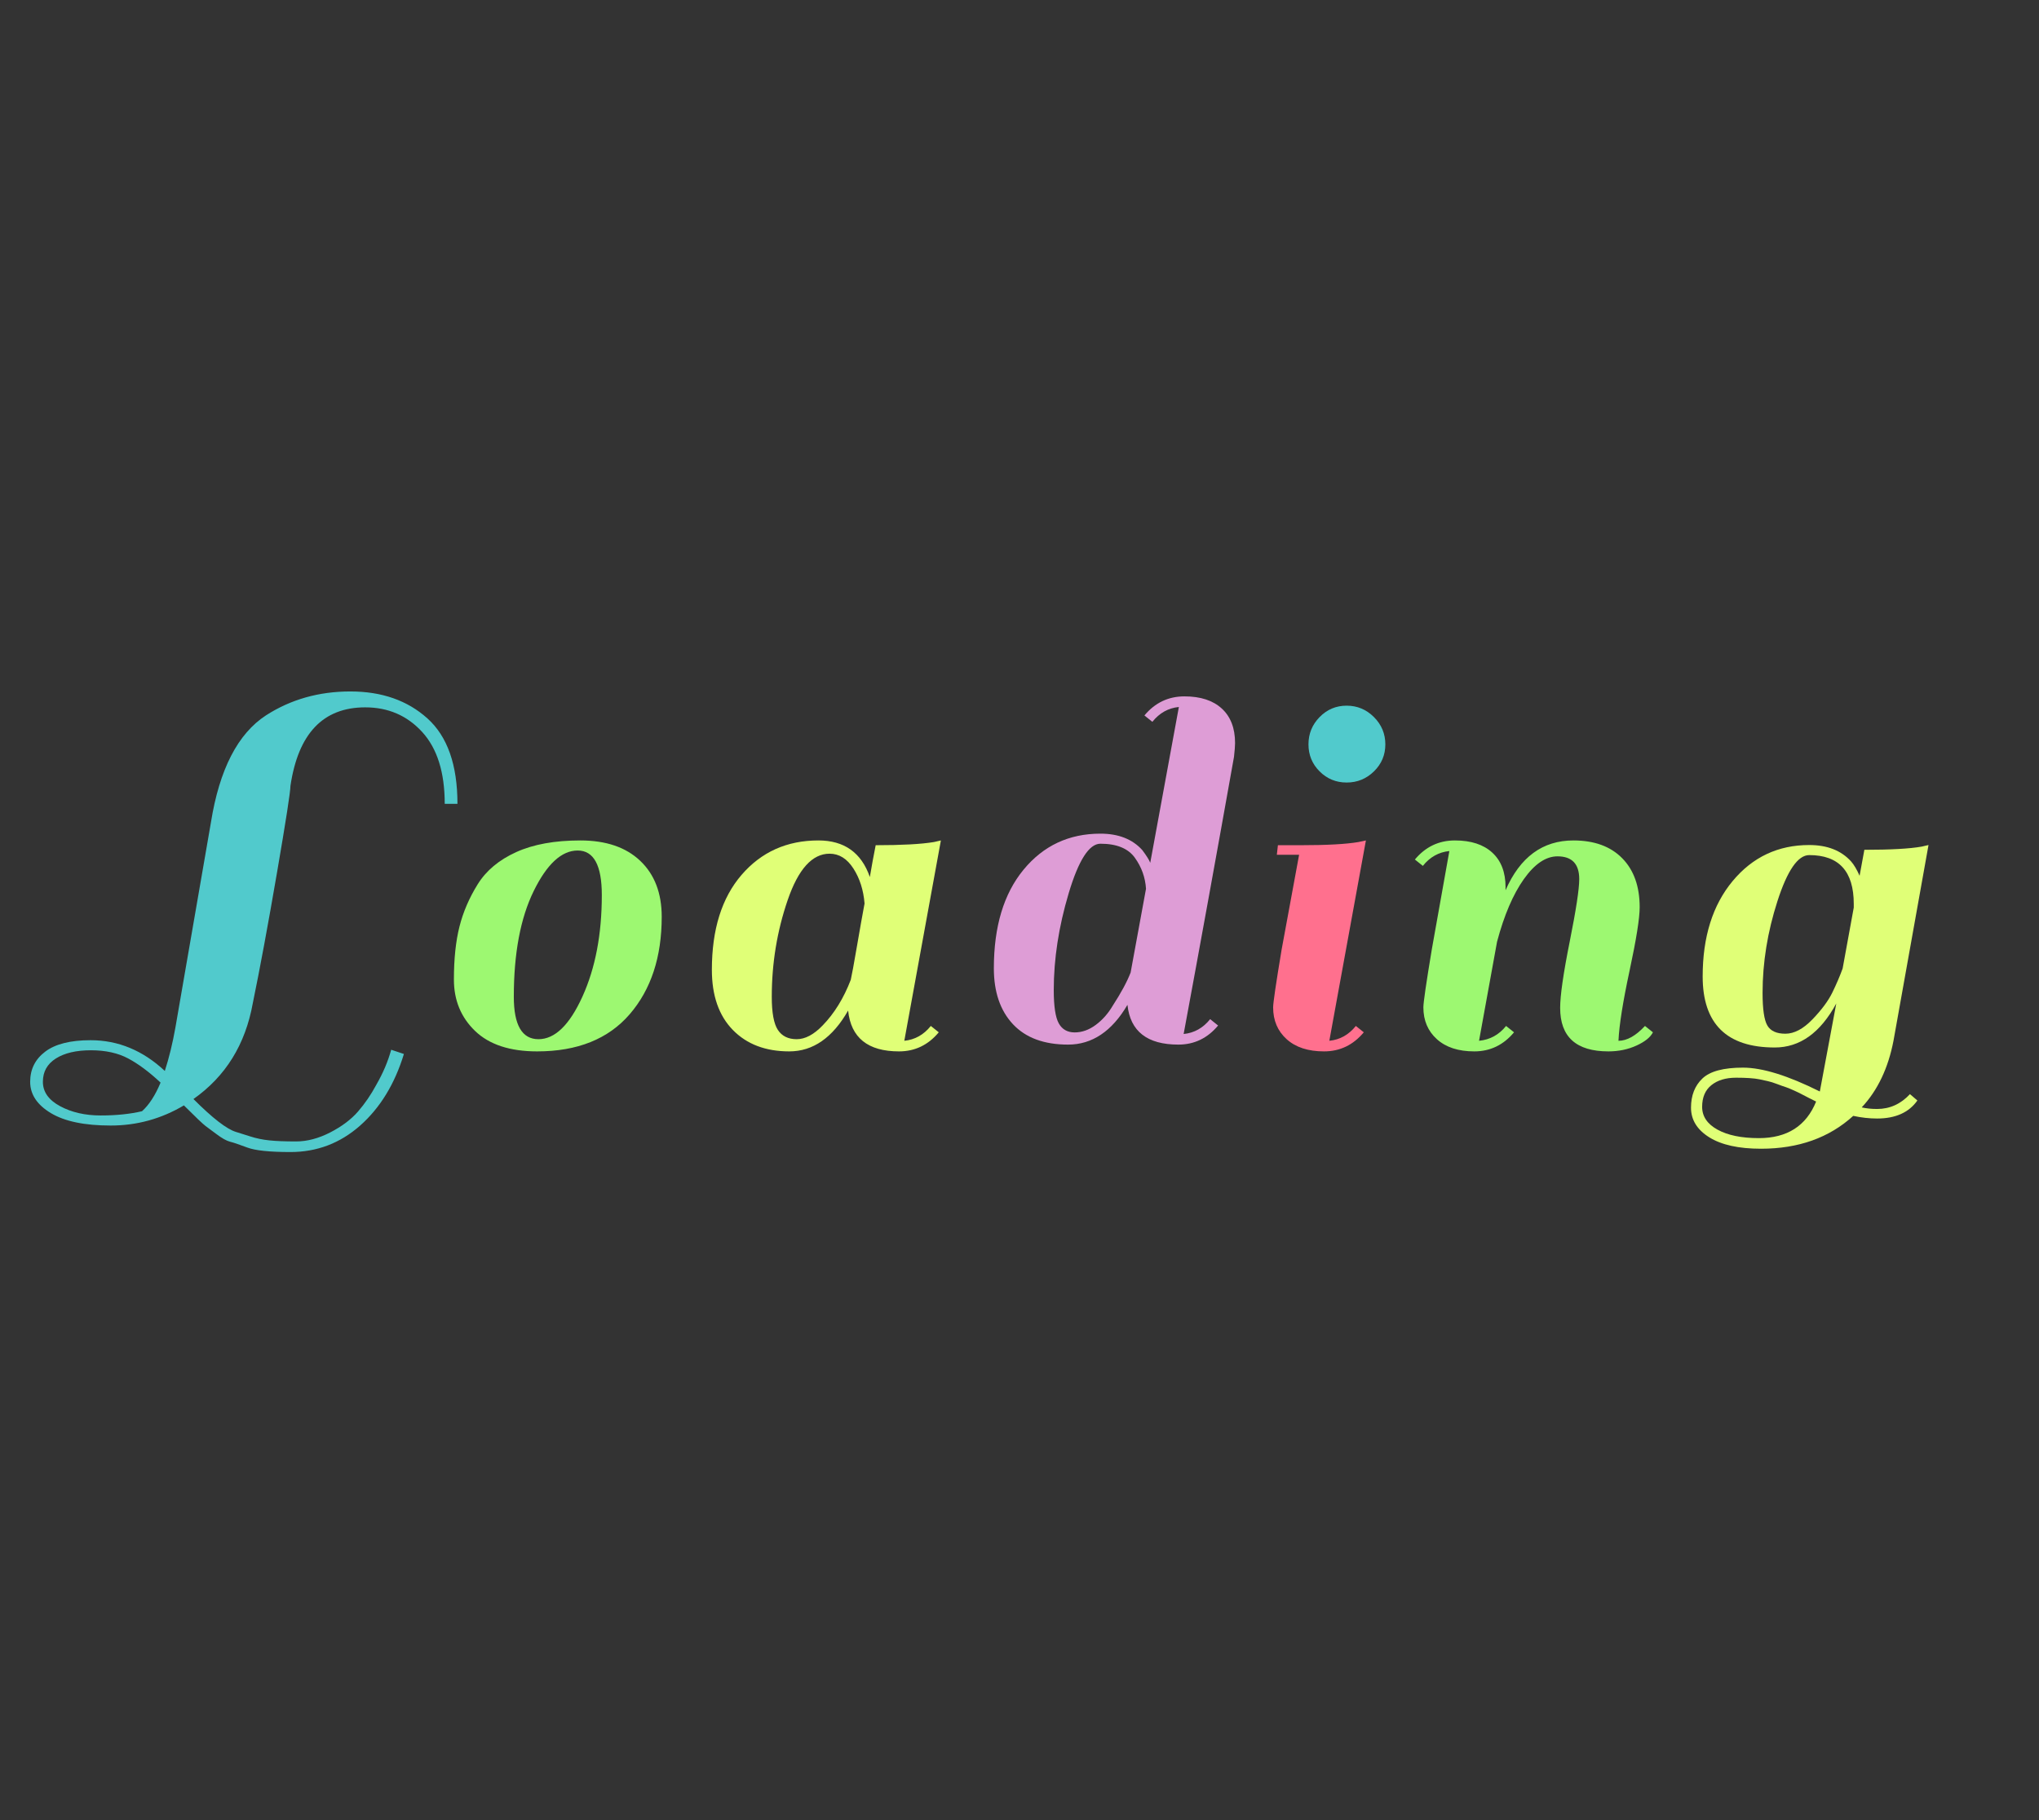 <?xml version="1.0" encoding="utf-8"?>
<svg xmlns="http://www.w3.org/2000/svg" style="margin: auto;  display: block; shape-rendering: auto;" width="280" height="250" preserveAspectRatio="xMidYMid">
<rect width="100%" height="100%" fill="#333333" stroke="none"/>
<style type="text/css">
  text {
    text-anchor: middle; font-size: 80px; opacity: 0;
  }
</style>
<g style="transform-origin:140px 125px;transform:scale(1)">
<g transform="translate(140,125)">
  <g transform="translate(0,0)"><g class="path" style="transform: scale(0.91); transform-origin: -106.52px 1.605px; animation: 1s linear -0.578s infinite normal forwards running breath-b9586ed5-128d-4710-9ebc-796509802590;"><path d="M13.52 5.76L13.52 5.76Q10.96 3.36 8.64 2.12L8.64 2.12L8.64 2.12Q6.32 0.88 3 0.88L3 0.88L3 0.88Q-0.32 0.88-2.28 2.12L-2.28 2.12L-2.28 2.12Q-4.24 3.36-4.24 5.64L-4.24 5.64L-4.24 5.64Q-4.24 7.92-1.64 9.32L-1.64 9.32L-1.64 9.32Q0.96 10.72 4.48 10.72L4.48 10.72L4.48 10.72Q8 10.72 10.72 10.08L10.72 10.08L10.72 10.08Q12.32 8.64 13.52 5.76L13.52 5.76zM27.04 13.88L27.04 13.88L27.04 13.88Q28.40 14.32 29.92 14.48L29.92 14.48L29.92 14.48Q31.44 14.64 33.96 14.64L33.96 14.64L33.96 14.64Q36.48 14.64 39.12 13.28L39.12 13.28L39.12 13.28Q41.76 11.92 43.32 10.12L43.32 10.12L43.32 10.12Q44.88 8.32 46.08 6.08L46.08 6.08L46.08 6.08Q47.60 3.44 48.32 0.80L48.32 0.80L50.24 1.44L50.24 1.44Q48.16 8.24 43.64 12.24L43.64 12.24L43.64 12.24Q39.12 16.24 33.12 16.24L33.12 16.24L33.12 16.24Q28.40 16.24 26.60 15.56L26.60 15.56L26.60 15.56Q24.80 14.88 24 14.68L24 14.68L24 14.68Q23.20 14.48 21.88 13.48L21.88 13.48L21.88 13.48Q20.56 12.48 20.32 12.32L20.32 12.32L20.32 12.32Q19.68 11.84 17.04 9.20L17.04 9.20L17.04 9.20Q11.92 12.24 6 12.24L6 12.24L6 12.24Q0.08 12.24-3.04 10.36L-3.04 10.36L-3.04 10.36Q-6.16 8.48-6.16 5.64L-6.16 5.64L-6.16 5.64Q-6.16 2.80-3.88 1.08L-3.88 1.08L-3.88 1.08Q-1.60-0.64 2.96-0.64L2.96-0.64L2.96-0.64Q9.20-0.64 14.16 4L14.16 4L14.16 4Q15.12 1.04 15.76-2.56L15.76-2.56L21.12-33.52L21.12-33.52Q23.04-45.52 29.44-49.68L29.44-49.68L29.44-49.68Q35.04-53.28 42.16-53.28L42.16-53.28L42.16-53.28Q49.28-53.28 53.80-49.20L53.80-49.20L53.80-49.20Q58.32-45.12 58.32-36.32L58.32-36.32L56.40-36.32L56.40-36.32Q56.40-43.44 53-47.16L53-47.16L53-47.16Q49.60-50.88 44.40-50.88L44.40-50.88L44.40-50.88Q34.88-50.88 33.12-39.04L33.12-39.04L33.12-39.04Q33.12-37.76 31.08-25.88L31.08-25.88L31.08-25.88Q29.04-14 27.44-6.24L27.44-6.24L27.44-6.24Q25.76 3.12 18.48 8.24L18.48 8.24L18.48 8.24Q22.80 12.56 24.88 13.20L24.88 13.20L24.88 13.20Q25.68 13.44 27.04 13.88" fill="#51cacc" stroke="none" stroke-width="none" transform="translate(-132.6,20.125)" style="fill: rgb(81, 202, 204);"></path></g><g class="path" style="transform: scale(0.91); transform-origin: -63.4px 4.925px; animation: 1s linear -0.495s infinite normal forwards running breath-b9586ed5-128d-4710-9ebc-796509802590;"><path d="M66.08 0.72L66.08 0.72Q59.92 0.72 56.72-2.36L56.72-2.36L56.72-2.36Q53.52-5.44 53.52-10.12L53.52-10.12L53.52-10.12Q53.52-14.80 54.36-18.12L54.36-18.12L54.36-18.12Q55.20-21.44 57.12-24.52L57.12-24.52L57.12-24.52Q59.04-27.60 62.92-29.36L62.92-29.36L62.92-29.36Q66.80-31.12 72.60-31.12L72.60-31.12L72.60-31.12Q78.40-31.12 81.64-28.04L81.64-28.04L81.64-28.04Q84.88-24.96 84.88-19.60L84.88-19.60L84.88-19.60Q84.88-10.48 80.04-4.88L80.04-4.88L80.04-4.88Q75.20 0.72 66.08 0.72L66.08 0.72zM62.56-7.52L62.56-7.52L62.56-7.52Q62.56-1.12 66.28-1.12L66.28-1.12L66.28-1.12Q70-1.12 72.92-7.56L72.92-7.56L72.92-7.56Q75.84-14 75.84-22.88L75.84-22.88L75.84-22.88Q75.84-29.60 72.20-29.60L72.20-29.60L72.20-29.60Q68.56-29.60 65.56-23.48L65.56-23.48L65.56-23.48Q62.56-17.36 62.56-7.52" fill="#51cacc" stroke="none" stroke-width="none" transform="translate(-132.6,20.125)" style="fill: rgb(157, 248, 113);"></path></g><g class="path" style="transform: scale(0.91); transform-origin: -26.52px 4.925px; animation: 1s linear -0.412s infinite normal forwards running breath-b9586ed5-128d-4710-9ebc-796509802590;"><path d="M117.04 0.72L117.04 0.72L117.04 0.72Q110 0.72 109.36-5.44L109.36-5.44L109.36-5.44Q105.84 0.72 100.48 0.72L100.48 0.72L100.48 0.72Q95.12 0.72 91.96-2.52L91.96-2.52L91.96-2.52Q88.80-5.76 88.80-11.60L88.80-11.60L88.80-11.60Q88.80-20.72 93.28-25.92L93.28-25.92L93.28-25.92Q97.76-31.12 104.88-31.12L104.88-31.12L104.88-31.12Q110.72-31.12 112.64-25.60L112.64-25.60L112.64-25.60Q113.04-28 113.52-30.40L113.52-30.40L113.52-30.40Q119.44-30.40 122.32-30.88L122.32-30.88L123.36-31.12L117.84-0.88L117.84-0.88Q120.24-1.12 121.84-3.12L121.84-3.12L123.04-2.16L123.04-2.16Q120.64 0.72 117.04 0.72zM97.84-7.52L97.84-7.52Q97.84-3.92 98.76-2.52L98.76-2.52L98.76-2.52Q99.68-1.12 101.60-1.12L101.60-1.12L101.60-1.12Q103.52-1.12 105.52-3.20L105.52-3.20L105.52-3.20Q108.16-5.92 109.76-10.08L109.76-10.08L109.76-10.08Q110-11.12 110.68-15.08L110.68-15.08L110.68-15.08Q111.36-19.04 111.84-21.60L111.84-21.60L111.84-21.60Q111.60-24.64 110.16-26.88L110.16-26.88L110.16-26.88Q108.72-29.12 106.56-29.12L106.56-29.12L106.56-29.12Q102.64-29.12 100.24-22.12L100.24-22.12L100.24-22.12Q97.84-15.12 97.84-7.52L97.84-7.52" fill="#51cacc" stroke="none" stroke-width="none" transform="translate(-132.6,20.125)" style="fill: rgb(224, 255, 119);"></path></g><g class="path" style="transform: scale(0.91); transform-origin: 13.04px -5.435px; animation: 1s linear -0.33s infinite normal forwards running breath-b9586ed5-128d-4710-9ebc-796509802590;"><path d="M155.28 0.72L155.28 0.72L155.28 0.72Q148.24 0.72 147.60-5.28L147.60-5.28L147.60-5.28Q144.08 0.72 138.64 0.72L138.64 0.72L138.64 0.72Q133.20 0.72 130.32-2.36L130.32-2.36L130.32-2.36Q127.44-5.44 127.44-10.80L127.44-10.80L127.44-10.80Q127.44-20.24 131.92-25.68L131.92-25.68L131.92-25.68Q136.40-31.12 143.52-31.12L143.52-31.12L143.52-31.12Q147.60-31.12 149.84-28.64L149.84-28.64L149.84-28.64Q150.80-27.36 151.04-26.72L151.04-26.72L155.36-50.24L155.36-50.24Q152.96-50 151.36-48L151.36-48L150.16-48.96L150.16-48.96Q152.56-51.84 156.20-51.84L156.20-51.84L156.20-51.84Q159.84-51.84 161.84-50L161.84-50L161.84-50Q163.84-48.16 163.84-44.80L163.84-44.80L163.84-44.80Q163.84-44.16 163.68-42.72L163.68-42.72L163.68-42.72Q159.76-20.72 156.08-0.88L156.08-0.88L156.08-0.88Q158.48-1.12 160.08-3.12L160.08-3.12L161.28-2.16L161.28-2.16Q158.88 0.72 155.28 0.72zM136.48-7.52L136.48-7.52Q136.48-3.84 137.24-2.48L137.24-2.48L137.24-2.48Q138-1.12 139.64-1.12L139.64-1.12L139.64-1.12Q141.28-1.12 142.80-2.24L142.80-2.24L142.80-2.24Q144.32-3.36 145.36-5.12L145.36-5.12L145.36-5.12Q147.28-8.08 148.08-10.16L148.08-10.16L150.40-22.80L150.40-22.80Q150.24-25.36 148.72-27.48L148.72-27.48L148.72-27.48Q147.20-29.60 143.52-29.60L143.52-29.60L143.52-29.60Q140.96-29.60 138.72-22.08L138.72-22.08L138.72-22.08Q136.48-14.56 136.48-7.52L136.48-7.52" fill="#51cacc" stroke="none" stroke-width="none" transform="translate(-132.6,20.125)" style="fill: rgb(222, 157, 214);"></path></g><g class="path" style="transform: scale(0.91); transform-origin: 41.2px 4.925px; animation: 1s linear -0.247s infinite normal forwards running breath-b9586ed5-128d-4710-9ebc-796509802590;"><path d="M180.48-2.16L180.48-2.16Q178.08 0.72 174.48 0.72L174.48 0.72L174.48 0.72Q170.88 0.72 168.84-1.12L168.84-1.12L168.84-1.12Q166.80-2.96 166.80-5.92L166.80-5.92L166.80-5.92Q166.80-6.96 168.08-14.64L168.08-14.64L170.72-28.96L167.36-28.96L167.52-30.40L170.96-30.40L170.96-30.40Q176.88-30.40 179.68-30.88L179.68-30.88L180.80-31.12L175.28-0.88L175.28-0.88Q177.68-1.12 179.28-3.12L179.28-3.12L180.48-2.16" fill="#51cacc" stroke="none" stroke-width="none" transform="translate(-132.6,20.125)" style="fill: rgb(255, 112, 142);"></path></g><g class="path" style="transform: scale(0.91); transform-origin: 44.96px -22.795px; animation: 1s linear -0.165s infinite normal forwards running breath-b9586ed5-128d-4710-9ebc-796509802590;"><path d="M173.44-38.80L173.44-38.80L173.44-38.80Q171.76-40.48 171.76-42.88L171.76-42.88L171.76-42.88Q171.76-45.28 173.44-47L173.44-47L173.44-47Q175.12-48.72 177.52-48.72L177.52-48.72L177.52-48.72Q179.92-48.72 181.64-47L181.64-47L181.64-47Q183.36-45.28 183.36-42.88L183.36-42.88L183.36-42.88Q183.36-40.48 181.64-38.80L181.64-38.80L181.64-38.80Q179.92-37.12 177.52-37.12L177.52-37.12L177.52-37.12Q175.12-37.12 173.44-38.80" fill="#51cacc" stroke="none" stroke-width="none" transform="translate(-132.6,20.125)" style="fill: rgb(81, 202, 204);"></path></g><g class="path" style="transform: scale(0.91); transform-origin: 70.64px 4.925px; animation: 1s linear -0.083s infinite normal forwards running breath-b9586ed5-128d-4710-9ebc-796509802590;"><path d="M216-0.88L216-0.88L216-0.88Q217.92-0.88 220-3.12L220-3.12L221.20-2.16L221.20-2.16Q220.64-1.04 218.72-0.16L218.72-0.16L218.72-0.16Q216.80 0.72 214.48 0.72L214.48 0.72L214.48 0.72Q207.20 0.72 207.20-5.84L207.20-5.84L207.20-5.84Q207.20-8.64 208.64-15.84L208.64-15.84L208.64-15.84Q210.08-23.04 210.08-25.28L210.08-25.28L210.08-25.28Q210.08-28.72 206.80-28.72L206.80-28.72L206.80-28.72Q204.16-28.72 201.72-25.28L201.72-25.28L201.72-25.28Q199.28-21.84 197.68-15.84L197.68-15.84L194.96-0.88L194.96-0.88Q197.44-1.12 199.04-3.12L199.04-3.12L200.24-2.16L200.24-2.16Q197.84 0.72 194.24 0.72L194.24 0.72L194.24 0.72Q190.64 0.72 188.60-1.12L188.60-1.12L188.60-1.12Q186.56-2.96 186.56-5.92L186.56-5.92L186.56-5.92Q186.56-7.04 187.84-14.72L187.84-14.72L190.48-29.52L190.48-29.52Q188.08-29.28 186.48-27.28L186.48-27.28L185.28-28.24L185.28-28.24Q187.68-31.12 191.32-31.12L191.32-31.12L191.32-31.12Q194.96-31.12 196.96-29.28L196.96-29.28L196.96-29.28Q198.96-27.44 198.96-24.08L198.96-24.08L198.96-23.60L198.96-23.60Q202.24-31.12 209.20-31.12L209.20-31.12L209.20-31.12Q213.92-31.12 216.56-28.44L216.56-28.44L216.56-28.44Q219.20-25.76 219.20-21.04L219.20-21.04L219.20-21.04Q219.20-18.56 217.68-11.48L217.68-11.48L217.68-11.48Q216.16-4.40 216-0.88" fill="#51cacc" stroke="none" stroke-width="none" transform="translate(-132.6,20.125)" style="fill: rgb(157, 248, 113);"></path></g><g class="path" style="transform: scale(0.91); transform-origin: 108.52px 11.925px; animation: 1s linear 0s infinite normal forwards running breath-b9586ed5-128d-4710-9ebc-796509802590;"><path d="M251.28 8.72L251.28 8.72L251.28 8.72Q254.16 8.72 256.24 6.48L256.24 6.48L257.36 7.44L257.36 7.44Q255.44 10.16 251.28 10.16L251.28 10.16L251.28 10.16Q249.52 10.16 247.68 9.76L247.68 9.76L247.68 9.76Q242.24 14.72 233.76 14.72L233.76 14.72L233.76 14.72Q228.72 14.72 225.96 13L225.96 13L225.96 13Q223.20 11.28 223.20 8.52L223.20 8.52L223.20 8.52Q223.20 5.76 224.92 4.12L224.92 4.12L224.92 4.12Q226.64 2.48 231.04 2.48L231.04 2.48L231.04 2.48Q235.44 2.48 242.64 6.08L242.64 6.08L245.12-7.20L245.12-7.20Q241.52-0.56 235.84-0.56L235.84-0.56L235.84-0.56Q224.96-0.56 224.96-11.28L224.96-11.28L224.96-11.28Q224.96-20.24 229.48-25.68L229.48-25.68L229.48-25.68Q234-31.12 241.04-31.12L241.04-31.12L241.04-31.12Q245.12-31.12 247.36-28.64L247.36-28.64L247.36-28.64Q248-27.92 248.64-26.48L248.64-26.48L249.36-30.40L249.36-30.40Q255.28-30.40 258-30.88L258-30.88L259.04-31.12L253.76-1.60L253.76-1.60Q252.56 4.64 248.96 8.48L248.96 8.48L248.96 8.48Q250 8.72 251.28 8.72zM234-8.80L234-8.80Q234-5.12 234.72-3.88L234.72-3.88L234.72-3.88Q235.44-2.64 237.44-2.64L237.44-2.64L237.44-2.64Q239.44-2.64 241.52-4.80L241.52-4.80L241.52-4.80Q243.60-6.96 244.52-8.84L244.52-8.84L244.52-8.84Q245.44-10.72 246.08-12.48L246.08-12.48L247.76-21.68L247.76-22.24L247.76-22.24Q247.76-29.60 241.04-29.60L241.04-29.60L241.04-29.60Q238.48-29.60 236.24-22.64L236.24-22.64L236.24-22.64Q234-15.68 234-8.80L234-8.80zM233.44 13.12L233.44 13.12L233.44 13.12Q239.84 13.12 242.08 7.60L242.08 7.60L240.96 7.04L240.96 7.04Q240 6.56 239.80 6.44L239.80 6.44L239.80 6.44Q239.60 6.32 238.72 5.92L238.72 5.92L238.72 5.92Q237.84 5.52 237.44 5.40L237.44 5.40L237.44 5.40Q237.04 5.28 236.20 4.96L236.20 4.96L236.20 4.96Q235.36 4.64 234.80 4.52L234.80 4.52L234.80 4.52Q234.24 4.40 233.52 4.24L233.52 4.24L233.52 4.24Q232.32 4 230 4L230 4L230 4Q227.68 4 226.28 5.12L226.28 5.12L226.28 5.12Q224.88 6.24 224.88 8.40L224.88 8.40L224.88 8.40Q224.88 10.56 227.20 11.84L227.20 11.84L227.20 11.84Q229.52 13.12 233.44 13.12" fill="#51cacc" stroke="none" stroke-width="none" transform="translate(-132.6,20.125)" style="fill: rgb(224, 255, 119);"></path></g></g>
</g>
</g>
<style id="breath-b9586ed5-128d-4710-9ebc-796509802590" data-anikit="">@keyframes breath-b9586ed5-128d-4710-9ebc-796509802590
{
  0% {
    animation-timing-function: cubic-bezier(0.965,0.241,-0.07,0.791);
    transform: scale(0.91);
  }
  51% {
    animation-timing-function: cubic-bezier(0.923,0.263,-0.031,0.763);
    transform: scale(1.03);
  }
  100% {
    transform: scale(0.91);
  }
}</style></svg>